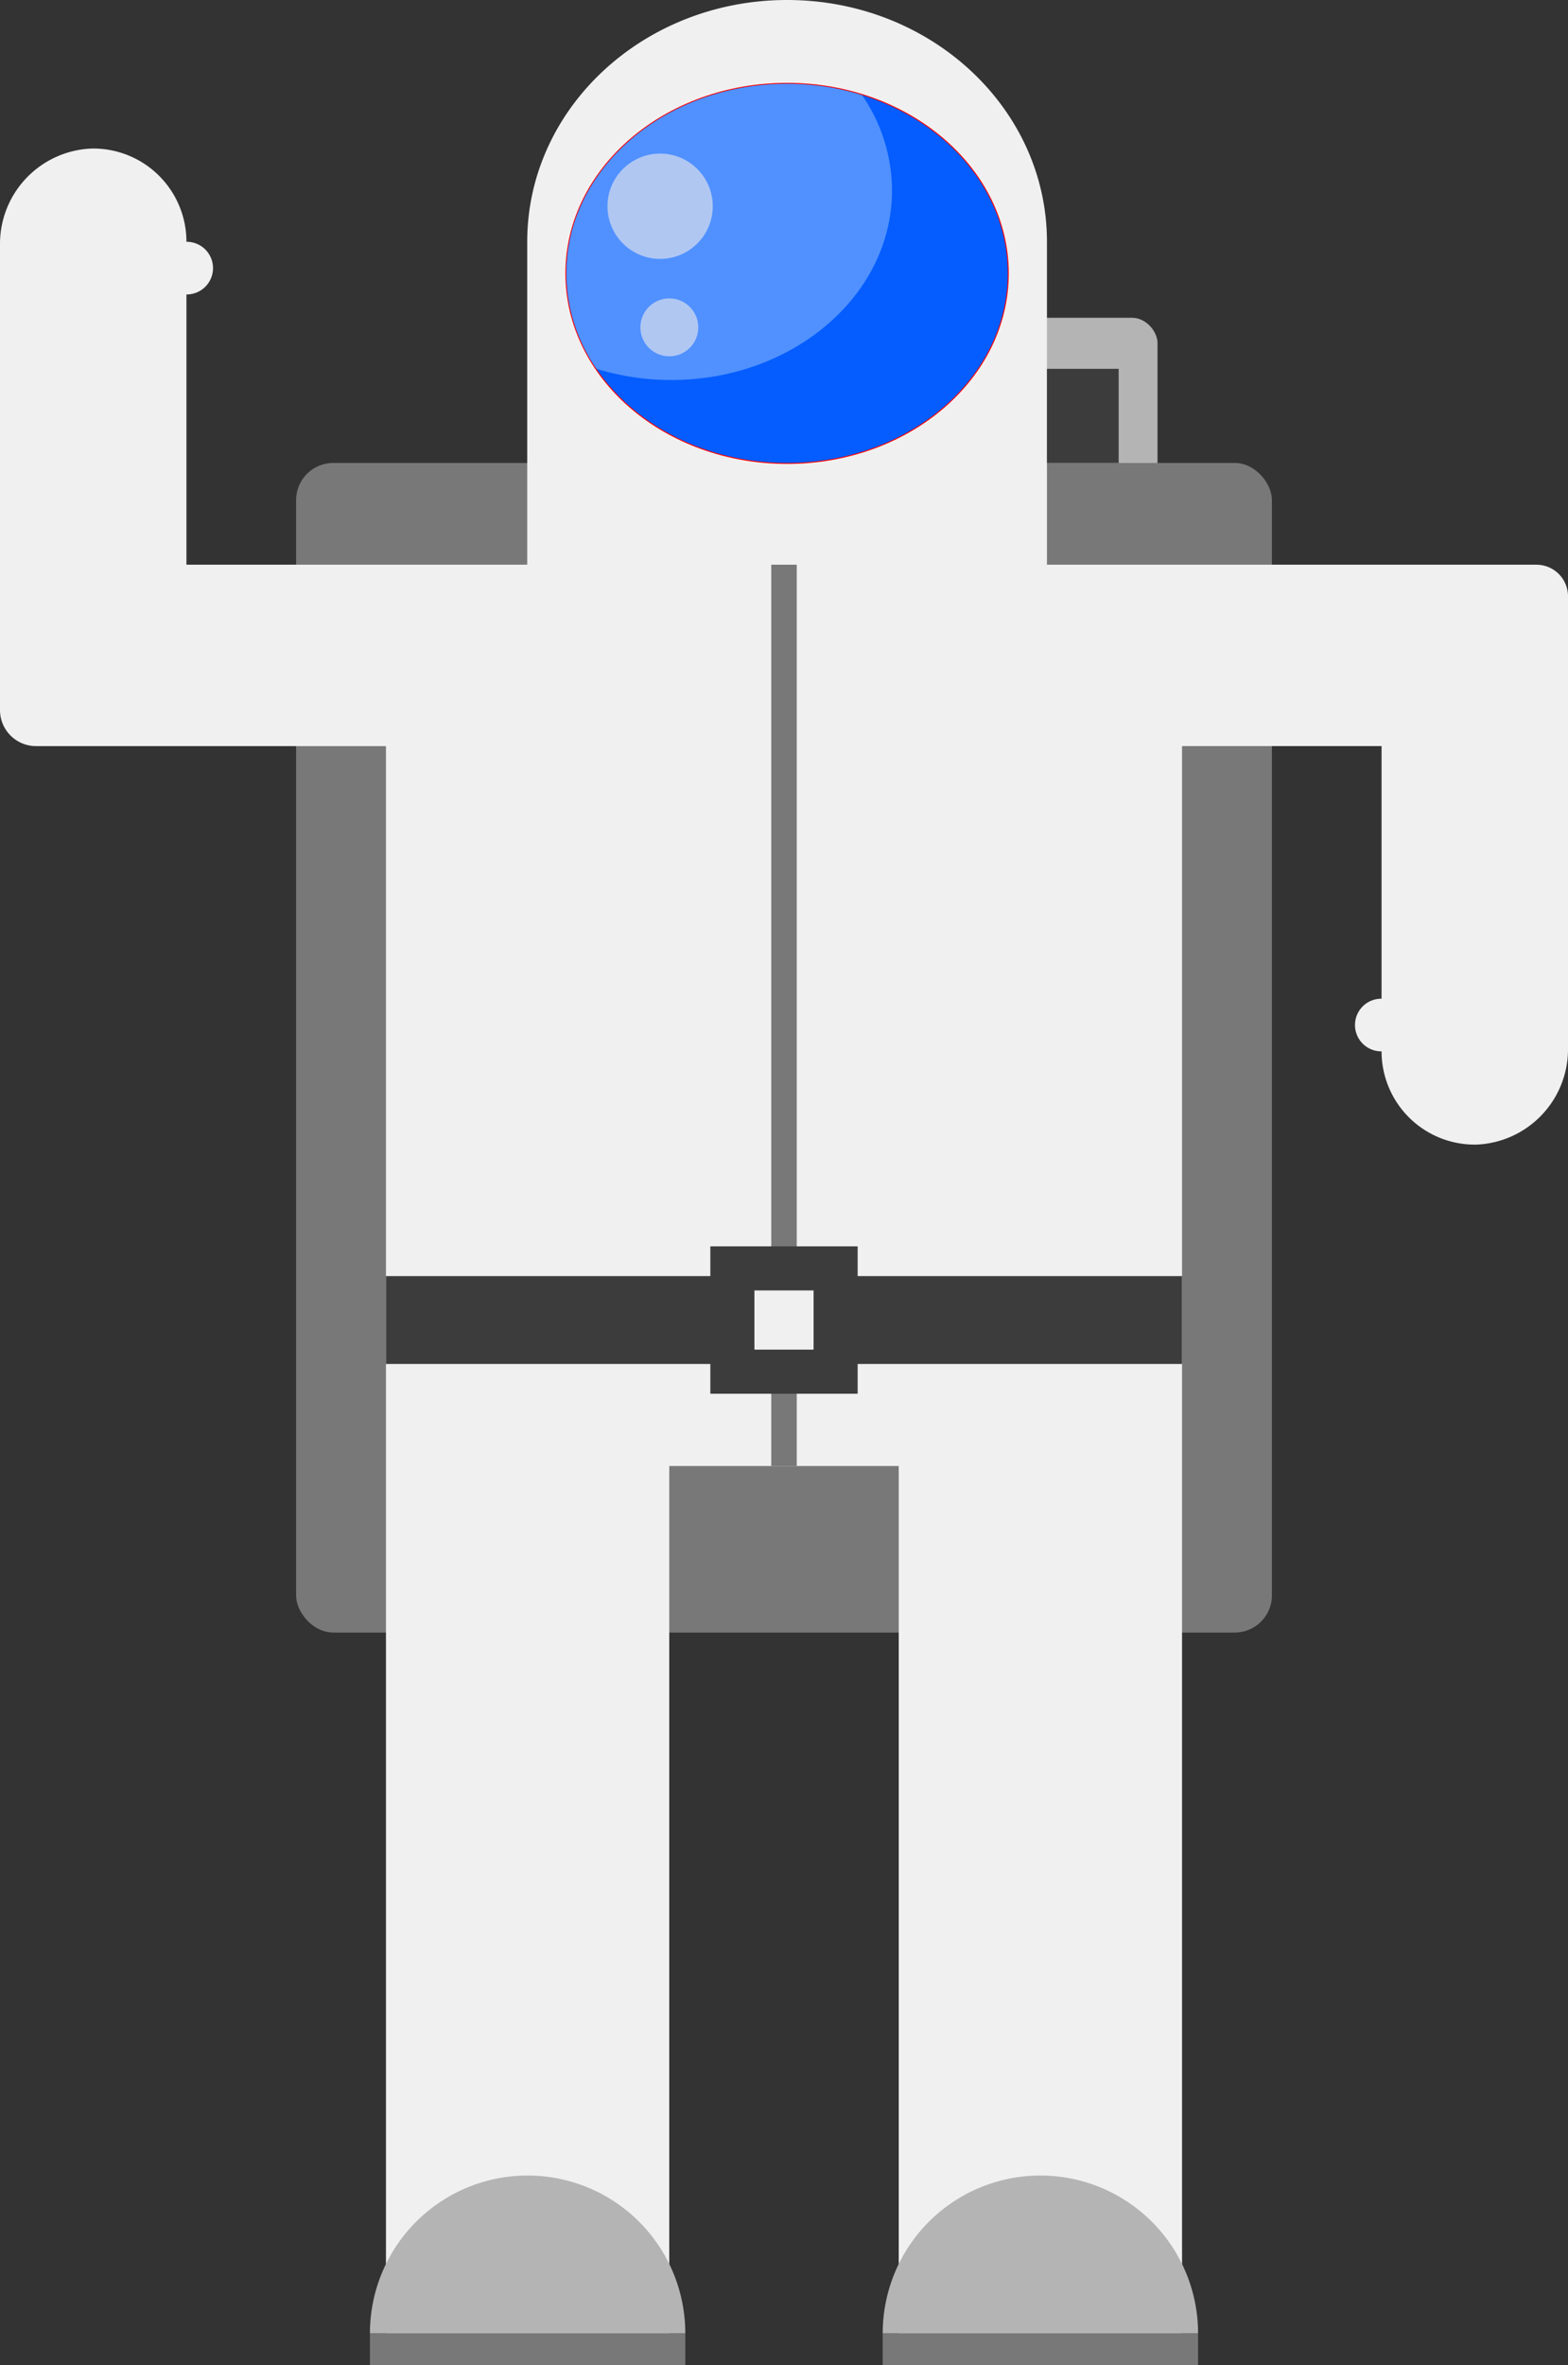 <svg id="Layer_1" data-name="Layer 1" xmlns="http://www.w3.org/2000/svg" viewBox="0 0 198.617 299.447"><rect x="0" y="0" width="198.617" height="299.447" fill="#333333" stroke="none"/><defs><style>.cls-1{fill:#b4b4b4;}.cls-2{fill:#787878;}.cls-3{fill:#f0f0f0;}.cls-4{fill:none;stroke:red;stroke-miterlimit:10;stroke-width:0.25px;}.cls-5{fill:#055dff;}.cls-6{fill:#5091ff;}.cls-7{fill:#b0c7f2;}.cls-8{fill:#3c3c3c;}</style></defs><title>item_spaceman</title><rect class="cls-1" x="125.992" y="40.239" width="20.63" height="27.066" rx="3.191" ry="3.191"/><rect class="cls-2" x="37.505" y="58.614" width="123.608" height="148.083" rx="4.706" ry="4.706"/><path class="cls-3" d="M194.088,71.498h-61.436a.035.035,0,0,1-.035-.035v-40.85C132.617,13.706,117.879,0,99.7,0S66.783,13.706,66.783,30.613v40.85a.035.035,0,0,1-.035.035H23.651a.035.035,0,0,1-.035-.035V37.313A.033.033,0,0,1,23.65,37.28a3.333,3.333,0,0,0-.001-6.666.032.032,0,0,1-.032-.032A11.808,11.808,0,0,0,11.62,18.807,12.087,12.087,0,0,0,0,31.038V89.901a4.564,4.564,0,0,0,4.564,4.564H48.855a.035.035,0,0,1,.035.035V295.384a.035.035,0,0,0,.035.035H84.74a.035.035,0,0,0,.035-.035V185.647a.035.035,0,0,1,.035-.035h28.997a.035.035,0,0,1,.035.035V295.384a.035.035,0,0,0,.035.035h35.815a.035.035,0,0,0,.035-.035V94.499a.035.035,0,0,1,.035-.035h25.204a.035.035,0,0,1,.035.035v31.915a.033.033,0,0,1-.033.033,3.333,3.333,0,0,0,.001,6.666.032.032,0,0,1,.033.032A11.808,11.808,0,0,0,186.997,144.92a12.087,12.087,0,0,0,11.62-12.231v-57.19a4,4,0,0,0-4-4Z" transform="translate(0)"/><ellipse class="cls-4" cx="99.7" cy="34.614" rx="27.956" ry="24"/><ellipse class="cls-5" cx="99.7" cy="34.614" rx="27.956" ry="24"/><path class="cls-6" d="M112.989,24.113a21.367,21.367,0,0,0-3.803-12.08,32.057,32.057,0,0,0-9.486-1.42c-15.44,0-27.956,10.745-27.956,24a21.366,21.366,0,0,0,3.803,12.08,32.056,32.056,0,0,0,9.486,1.42C100.473,48.114,112.989,37.368,112.989,24.113Z" transform="translate(0)"/><circle class="cls-7" cx="83.617" cy="26.113" r="6.667"/><circle class="cls-7" cx="84.783" cy="41.447" r="3.667"/><rect class="cls-8" x="132.617" y="46.697" width="9.083" height="11.917"/><rect class="cls-2" x="46.86" y="295.419" width="39.945" height="4.028"/><path class="cls-1" d="M66.833,275.447A19.972,19.972,0,0,0,46.86,295.419H86.805A19.972,19.972,0,0,0,66.833,275.447Z" transform="translate(0)"/><rect class="cls-2" x="111.812" y="295.419" width="39.945" height="4.028"/><path class="cls-1" d="M131.784,275.447a19.972,19.972,0,0,0-19.972,19.972h39.945A19.972,19.972,0,0,0,131.784,275.447Z" transform="translate(0)"/><rect class="cls-2" x="97.694" y="71.498" width="3.23" height="114.114"/><polygon class="cls-8" points="108.638 161.569 108.638 157.802 89.979 157.802 89.979 161.569 48.89 161.569 48.89 172.693 89.979 172.693 89.979 176.461 108.638 176.461 108.638 172.693 149.726 172.693 149.726 161.569 108.638 161.569"/><rect class="cls-3" x="95.562" y="163.385" width="7.493" height="7.493"/></svg>
